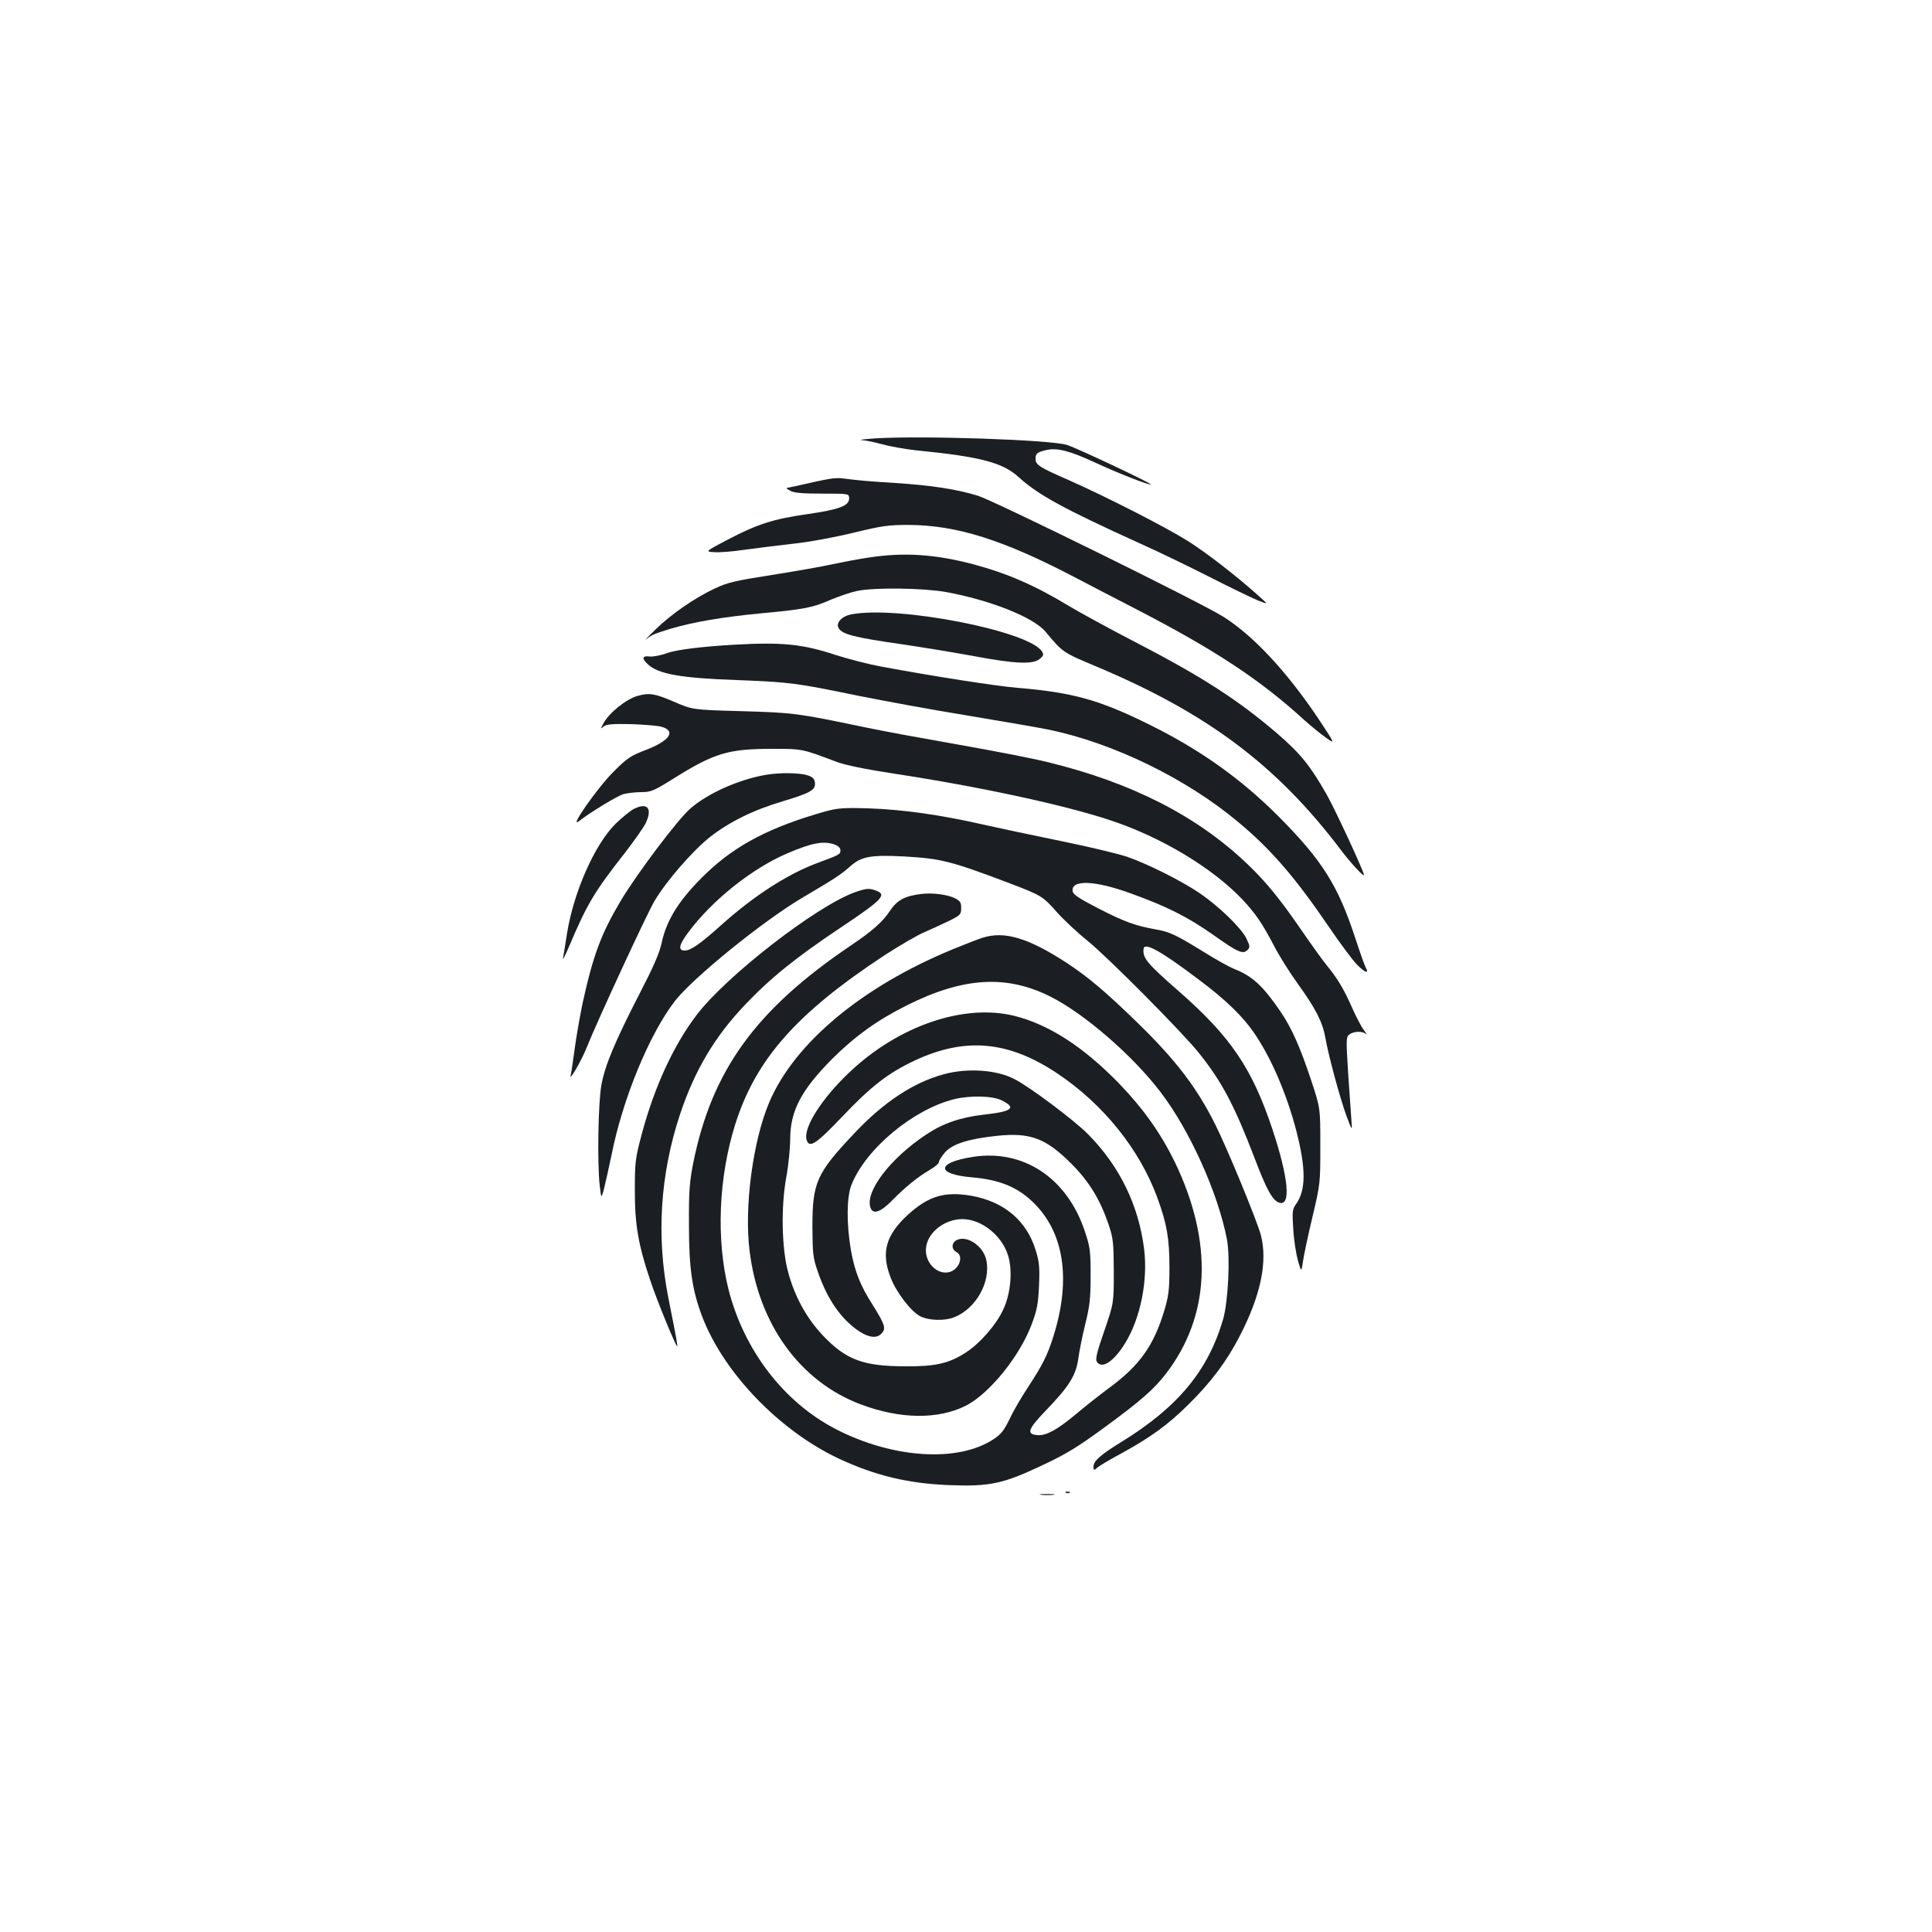 <?xml version="1.0" standalone="no"?>
<!DOCTYPE svg PUBLIC "-//W3C//DTD SVG 20010904//EN"
 "http://www.w3.org/TR/2001/REC-SVG-20010904/DTD/svg10.dtd">
<svg version="1.0" xmlns="http://www.w3.org/2000/svg"
 width="1000pt" height="1000pt" viewBox="0 0 1000 1000"
 preserveAspectRatio="xMidYMid meet">
<g transform="translate(0,1000) scale(0.1,-0.1)"
fill="#1b1f23" stroke="none">
<path d="M4530 7731 c-58 -4 -89 -8 -70 -9 20 -1 68 -11 108 -22 40 -11 119
-25 175 -31 333 -33 447 -63 530 -139 100 -91 231 -163 632 -345 94 -42 255
-120 359 -173 104 -53 214 -106 245 -119 56 -22 56 -22 11 18 -116 105 -278
230 -372 289 -118 74 -421 228 -614 314 -156 68 -174 80 -174 111 0 28 9 35
58 46 55 12 121 -5 252 -66 121 -56 280 -118 286 -112 6 5 -382 188 -433 204
-86 27 -747 49 -993 34z"/>
<path d="M4305 7523 c-16 -2 -68 -12 -115 -23 -47 -11 -94 -21 -105 -23 -19
-3 -18 -4 5 -17 19 -11 61 -15 165 -15 140 0 140 0 140 -25 0 -38 -50 -57
-215 -81 -177 -25 -260 -52 -413 -132 -118 -62 -118 -62 -70 -65 26 -2 95 3
153 12 58 8 170 22 250 31 85 9 216 33 315 57 153 37 182 41 290 41 250 -2
487 -77 860 -272 72 -38 211 -110 310 -161 411 -212 649 -369 877 -578 35 -31
85 -72 112 -91 48 -34 48 -34 -42 102 -164 244 -337 429 -492 526 -124 77
-1178 596 -1268 625 -107 33 -239 54 -427 66 -143 9 -190 13 -275 24 -14 2
-38 1 -55 -1z"/>
<path d="M4496 7114 c-49 -7 -133 -23 -185 -34 -53 -12 -195 -37 -316 -56
-191 -30 -230 -39 -295 -70 -107 -50 -227 -134 -307 -212 -38 -37 -60 -60 -49
-51 33 25 41 28 128 55 116 34 264 60 463 79 227 21 273 30 363 70 43 18 104
39 137 46 88 19 338 16 460 -5 230 -42 452 -130 516 -205 91 -109 88 -107 264
-181 573 -241 931 -509 1262 -945 54 -72 123 -146 123 -134 0 17 -149 339
-194 418 -85 149 -135 211 -258 317 -204 174 -388 293 -748 479 -129 67 -277
148 -328 179 -177 107 -320 169 -497 216 -197 52 -360 62 -539 34z"/>
<path d="M4406 6820 c-48 -9 -80 -43 -66 -70 18 -33 79 -49 330 -85 102 -15
268 -42 370 -61 214 -40 306 -44 341 -15 20 16 22 23 13 38 -65 107 -746 240
-988 193z"/>
<path d="M3800 6663 c-170 -10 -293 -25 -346 -43 -32 -12 -74 -20 -91 -18 -39
5 -43 -10 -10 -40 54 -51 171 -72 462 -82 276 -11 307 -15 626 -81 130 -26
389 -74 575 -104 186 -31 371 -63 409 -71 336 -69 716 -254 984 -479 170 -141
297 -289 471 -545 58 -85 122 -171 143 -192 41 -42 65 -51 47 -18 -6 10 -31
81 -56 157 -89 271 -171 401 -398 629 -194 194 -405 344 -666 473 -258 128
-397 167 -685 191 -110 9 -436 60 -710 111 -60 11 -164 38 -230 59 -173 57
-278 67 -525 53z"/>
<path d="M3300 6398 c-60 -17 -149 -89 -177 -143 -15 -28 -15 -29 2 -15 13 11
44 14 139 12 66 -2 137 -8 157 -13 81 -21 47 -73 -79 -121 -78 -30 -95 -41
-167 -113 -84 -84 -234 -299 -178 -255 64 49 197 130 231 140 20 5 61 10 91
10 50 0 64 6 167 70 210 132 284 154 509 154 160 0 154 1 337 -68 43 -16 148
-38 300 -61 438 -67 876 -161 1116 -241 263 -87 527 -246 683 -410 68 -73 103
-124 163 -239 25 -49 80 -137 122 -195 95 -132 129 -199 144 -281 17 -97 76
-314 109 -404 30 -80 30 -80 26 -25 -2 30 -10 140 -17 244 -11 180 -11 189 7
202 23 17 67 18 85 2 8 -7 2 3 -12 22 -14 19 -41 72 -61 117 -41 93 -74 148
-127 213 -21 25 -79 106 -130 180 -118 171 -187 256 -286 350 -259 247 -597
419 -1026 524 -79 20 -287 60 -463 91 -176 31 -396 71 -490 91 -350 73 -366
75 -635 83 -255 7 -255 7 -352 49 -100 43 -128 47 -188 30z"/>
<path d="M3967 5990 c-142 -24 -304 -96 -395 -176 -66 -58 -278 -340 -360
-478 -101 -170 -142 -281 -196 -526 -13 -63 -32 -169 -41 -235 -9 -66 -18
-129 -21 -140 -11 -40 58 79 83 144 54 135 312 693 351 758 61 103 196 258
286 330 101 79 226 141 379 186 142 43 169 58 165 95 -2 21 -11 30 -38 39 -40
13 -141 15 -213 3z"/>
<path d="M3281 5813 c-18 -9 -61 -44 -95 -77 -108 -107 -217 -354 -251 -567
-9 -57 -18 -115 -21 -129 -3 -14 11 13 31 60 94 222 132 285 289 485 47 61 95
129 107 152 38 78 11 112 -60 76z"/>
<path d="M4275 5801 c-284 -80 -463 -172 -618 -320 -138 -132 -207 -240 -233
-364 -11 -51 -42 -122 -114 -261 -125 -243 -179 -370 -197 -471 -17 -90 -22
-405 -9 -520 8 -70 8 -70 22 -20 7 28 25 109 40 180 57 287 194 620 326 792
93 121 462 420 667 540 158 93 194 116 243 160 57 50 105 59 278 50 190 -11
239 -23 536 -135 175 -67 180 -69 254 -153 35 -39 105 -105 155 -145 108 -87
496 -478 582 -586 119 -149 183 -272 285 -538 63 -167 95 -224 129 -235 62
-20 49 127 -35 380 -105 315 -216 479 -483 713 -166 145 -189 173 -184 220 3
38 88 -9 284 -157 143 -107 231 -192 294 -286 86 -128 164 -311 213 -499 50
-196 50 -306 -2 -379 -19 -26 -20 -38 -14 -131 3 -55 15 -128 24 -161 18 -60
18 -60 26 -5 4 30 26 134 49 230 41 174 41 176 41 370 0 195 0 195 -48 340
-57 172 -101 270 -158 354 -90 132 -146 184 -238 220 -25 10 -94 48 -155 86
-149 92 -180 107 -256 120 -104 19 -157 38 -294 108 -100 52 -131 72 -133 89
-9 61 115 57 303 -12 186 -67 294 -122 425 -214 126 -90 154 -102 177 -78 14
14 13 20 -6 60 -27 55 -143 167 -243 235 -93 63 -269 151 -373 187 -44 15
-197 52 -340 81 -143 29 -330 69 -415 88 -216 49 -409 76 -585 82 -128 4 -160
1 -220 -15z m44 -172 c20 -7 31 -18 31 -30 0 -21 -3 -23 -125 -68 -153 -58
-326 -170 -494 -321 -107 -96 -156 -130 -187 -130 -36 0 -30 30 20 96 121 163
328 329 511 407 126 54 187 66 244 46z"/>
<path d="M4423 5381 c-200 -73 -662 -431 -817 -634 -120 -158 -219 -373 -284
-616 -34 -128 -36 -145 -36 -291 -1 -174 18 -285 79 -465 33 -101 135 -349
140 -343 3 3 -4 41 -45 247 -64 321 -43 643 60 954 76 227 179 401 335 565
133 140 264 246 498 402 214 143 239 169 182 190 -36 14 -52 12 -112 -9z"/>
<path d="M4770 5373 c-86 -10 -126 -31 -164 -88 -36 -55 -92 -105 -201 -178
-493 -333 -720 -646 -817 -1127 -19 -98 -23 -145 -22 -320 0 -229 17 -341 71
-481 113 -289 399 -585 705 -729 189 -88 360 -129 573 -137 207 -8 277 7 474
100 130 61 186 95 324 196 189 138 260 200 322 281 230 299 246 679 46 1095
-73 149 -162 275 -286 404 -186 192 -365 308 -545 353 -260 64 -597 -50 -851
-290 -146 -137 -243 -291 -224 -352 14 -45 48 -23 187 123 147 155 237 224
371 287 262 123 486 103 738 -65 239 -159 428 -394 520 -646 49 -135 62 -210
62 -359 0 -117 -4 -147 -27 -225 -54 -178 -126 -281 -280 -395 -50 -37 -129
-99 -175 -138 -99 -83 -158 -115 -203 -110 -57 5 -47 31 45 127 120 124 156
182 168 267 5 38 21 119 36 179 23 93 28 132 28 250 0 128 -2 148 -29 229 -91
278 -318 429 -581 388 -190 -30 -192 -90 -3 -106 138 -12 229 -48 309 -123
166 -155 205 -401 112 -698 -31 -99 -56 -149 -132 -265 -33 -50 -76 -123 -95
-164 -29 -60 -45 -80 -83 -105 -184 -122 -523 -100 -817 52 -269 139 -475 408
-555 722 -65 259 -52 581 35 857 107 337 318 575 776 876 76 49 168 103 205
118 37 16 95 43 128 59 56 28 60 32 60 65 0 30 -5 37 -35 52 -38 18 -115 28
-170 21z"/>
<path d="M5085 5146 c-22 -7 -92 -34 -155 -60 -468 -193 -819 -485 -949 -793
-84 -198 -130 -543 -101 -769 47 -380 262 -675 575 -793 205 -77 400 -79 544
-7 123 63 280 257 342 424 27 73 33 105 37 199 4 94 1 122 -17 181 -47 154
-164 253 -335 283 -136 23 -219 -1 -325 -97 -116 -106 -142 -196 -91 -327 29
-76 105 -175 153 -200 46 -23 128 -25 179 -4 110 46 185 179 164 291 -14 76
-101 135 -155 107 -27 -15 -27 -47 -1 -61 41 -22 14 -93 -39 -105 -66 -14
-130 58 -117 133 12 77 97 141 186 142 98 0 202 -81 236 -183 27 -80 16 -205
-25 -289 -37 -78 -120 -172 -191 -218 -88 -57 -157 -73 -311 -72 -223 0 -311
34 -432 162 -83 88 -145 202 -178 327 -33 121 -37 335 -10 485 12 64 21 155
21 201 0 147 57 255 219 418 118 117 235 201 386 276 292 146 517 159 745 43
174 -88 422 -303 565 -490 153 -199 300 -526 346 -767 17 -94 6 -319 -20 -411
-78 -267 -234 -455 -526 -635 -109 -67 -145 -99 -145 -128 0 -20 1 -21 18 -7
9 9 64 42 122 73 155 85 244 149 351 255 118 116 200 226 267 357 108 209 144
384 108 521 -20 74 -174 449 -236 572 -96 192 -204 333 -401 525 -162 158
-253 235 -363 308 -202 132 -326 170 -441 133z"/>
<path d="M4886 4440 c-157 -42 -313 -145 -464 -306 -196 -207 -217 -255 -217
-484 1 -143 3 -161 29 -235 49 -143 123 -247 215 -307 52 -33 91 -36 115 -9
23 25 16 46 -46 145 -66 103 -94 175 -114 287 -23 137 -22 272 3 336 74 187
321 392 533 444 84 20 197 17 244 -6 79 -39 56 -58 -89 -74 -123 -14 -214 -45
-302 -104 -184 -122 -315 -293 -288 -376 12 -40 53 -26 114 37 69 70 131 120
194 157 26 15 47 33 47 41 0 7 14 29 31 49 39 44 120 70 269 86 173 18 253
-12 386 -145 91 -91 148 -185 191 -311 25 -74 27 -93 28 -245 0 -165 0 -165
-49 -308 -39 -112 -47 -147 -39 -160 26 -41 89 1 148 98 78 128 117 321 97
484 -28 228 -128 432 -291 596 -71 72 -302 245 -381 285 -92 48 -242 58 -364
25z"/>
<path d="M5518 2273 c7 -3 16 -2 19 1 4 3 -2 6 -13 5 -11 0 -14 -3 -6 -6z"/>
<path d="M5388 2263 c17 -2 47 -2 65 0 17 2 3 4 -33 4 -36 0 -50 -2 -32 -4z"/>
</g>
</svg>
